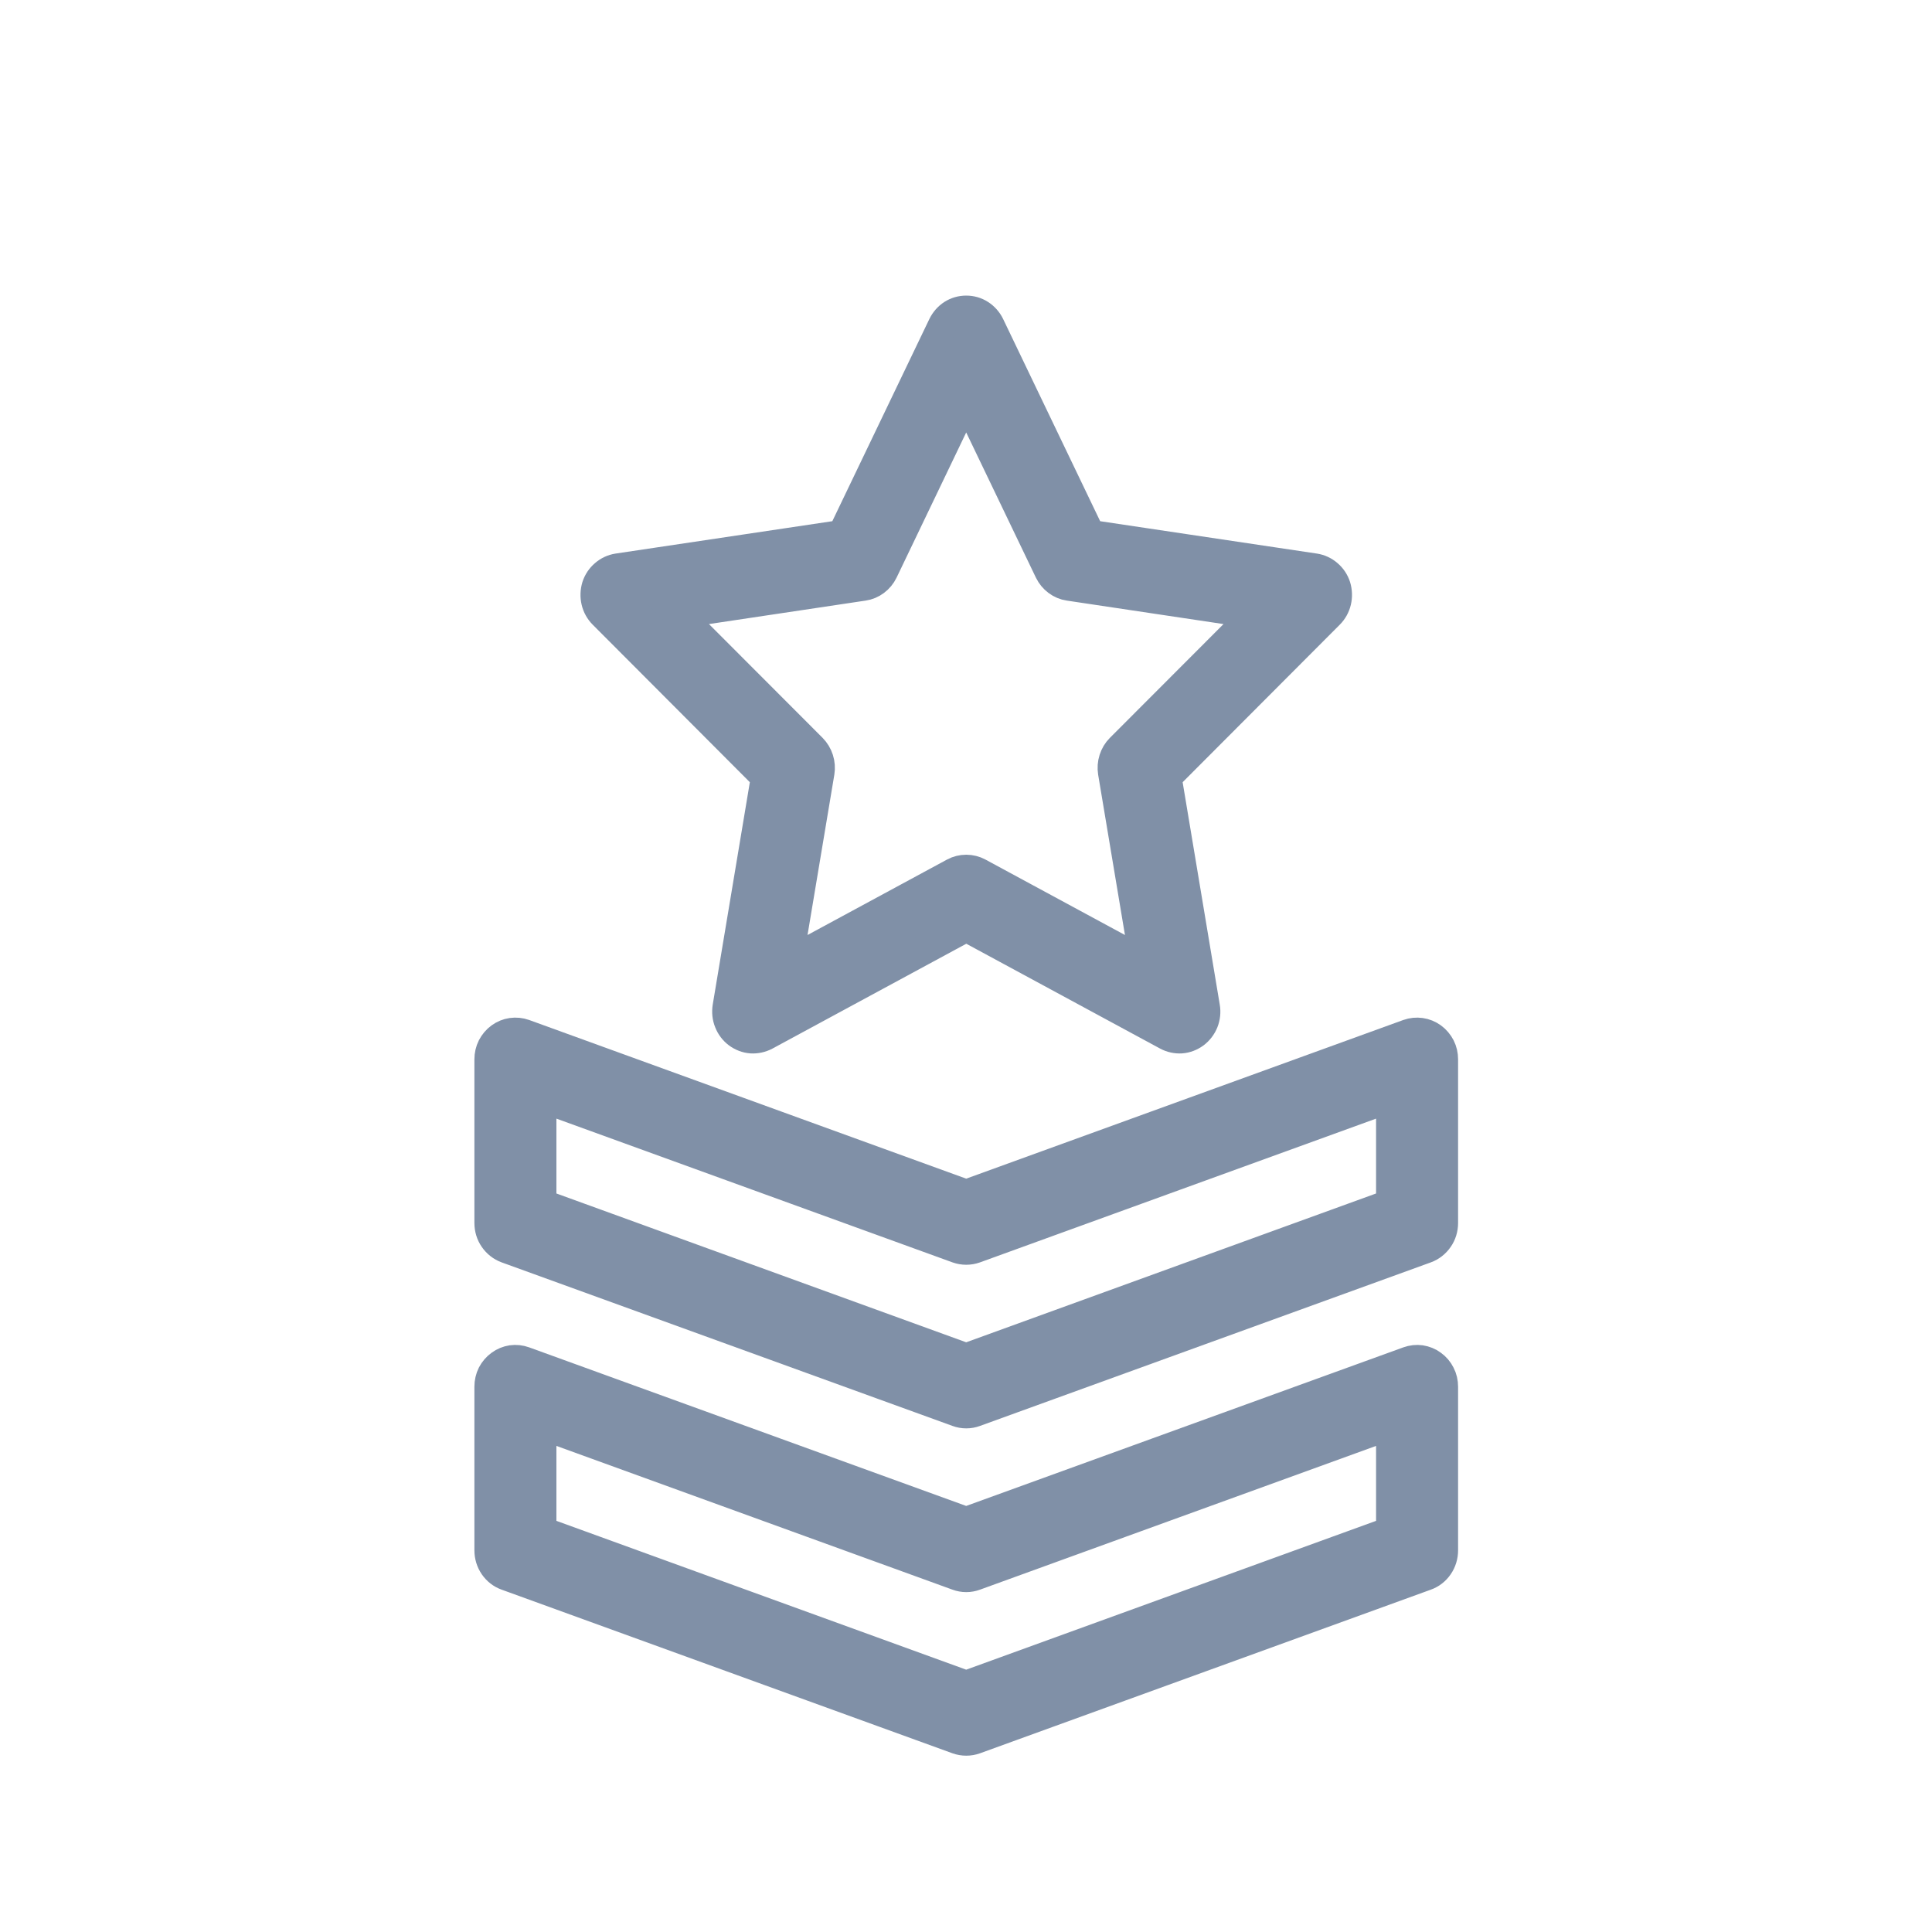 <svg width="20" height="20" viewBox="0 0 20 20" fill="none" xmlns="http://www.w3.org/2000/svg">
<path d="M7.923 8.046L7.526 10.425C7.518 10.477 7.523 10.53 7.543 10.579C7.562 10.628 7.594 10.67 7.635 10.701C7.677 10.732 7.726 10.751 7.777 10.755C7.828 10.758 7.879 10.747 7.925 10.723L10.003 9.599L12.081 10.723C12.126 10.747 12.177 10.758 12.228 10.755C12.279 10.751 12.328 10.732 12.37 10.701C12.411 10.67 12.443 10.628 12.463 10.579C12.482 10.53 12.488 10.477 12.479 10.425L12.082 8.046L13.763 6.361C13.8 6.324 13.826 6.277 13.838 6.226C13.85 6.175 13.848 6.121 13.833 6.071C13.817 6.021 13.788 5.977 13.748 5.943C13.709 5.909 13.662 5.887 13.611 5.879L11.288 5.532L10.249 3.367C10.226 3.32 10.191 3.28 10.147 3.252C10.104 3.224 10.054 3.21 10.002 3.21C9.951 3.21 9.901 3.224 9.857 3.252C9.814 3.28 9.779 3.32 9.756 3.367L8.717 5.532L6.394 5.879C6.343 5.887 6.296 5.909 6.257 5.943C6.217 5.977 6.188 6.021 6.172 6.071C6.157 6.121 6.155 6.175 6.167 6.226C6.179 6.277 6.205 6.324 6.242 6.361L7.923 8.046ZM8.939 6.069C8.983 6.063 9.025 6.045 9.061 6.018C9.097 5.991 9.126 5.956 9.146 5.915L10.002 4.13L10.859 5.915C10.879 5.956 10.908 5.991 10.944 6.018C10.98 6.045 11.022 6.063 11.066 6.069L12.982 6.356L11.595 7.745C11.563 7.777 11.54 7.816 11.526 7.86C11.512 7.903 11.509 7.95 11.516 7.995L11.844 9.957L10.13 9.03C10.091 9.009 10.047 8.998 10.002 8.998C9.958 8.998 9.914 9.009 9.875 9.03L8.161 9.957L8.489 7.995C8.496 7.95 8.493 7.904 8.479 7.86C8.465 7.816 8.441 7.777 8.41 7.745L7.023 6.356L8.939 6.069Z" fill="#8090A7" stroke="#8090A7" stroke-width="0.3"/>
<path d="M14.828 10.736C14.792 10.71 14.751 10.693 14.707 10.687C14.664 10.681 14.62 10.685 14.578 10.7L10.002 12.361L5.427 10.7C5.385 10.685 5.341 10.681 5.297 10.687C5.254 10.693 5.213 10.71 5.177 10.736C5.141 10.762 5.112 10.797 5.091 10.837C5.071 10.877 5.061 10.921 5.061 10.966V12.66C5.061 12.719 5.078 12.776 5.111 12.823C5.144 12.871 5.19 12.907 5.244 12.927L9.911 14.62C9.97 14.642 10.035 14.642 10.094 14.62L14.761 12.927C14.815 12.907 14.861 12.871 14.894 12.823C14.927 12.776 14.944 12.719 14.944 12.66V10.966C14.944 10.921 14.934 10.877 14.914 10.837C14.893 10.797 14.864 10.762 14.828 10.736ZM14.395 12.46L10.002 14.055L5.61 12.46V11.366L9.911 12.927C9.97 12.948 10.035 12.948 10.094 12.927L14.395 11.366V12.46Z" fill="#8090A7" stroke="#8090A7" stroke-width="0.3"/>
<path d="M14.828 14.125C14.792 14.098 14.751 14.082 14.707 14.075C14.664 14.069 14.62 14.074 14.578 14.089L10.002 15.749L5.427 14.089C5.385 14.074 5.341 14.069 5.297 14.075C5.254 14.082 5.213 14.098 5.177 14.125C5.141 14.151 5.112 14.185 5.091 14.225C5.071 14.265 5.061 14.31 5.061 14.355V16.049C5.061 16.107 5.078 16.164 5.111 16.212C5.144 16.26 5.19 16.296 5.244 16.315L9.911 18.009C9.97 18.03 10.035 18.03 10.094 18.009L14.761 16.315C14.815 16.296 14.861 16.26 14.894 16.212C14.927 16.164 14.944 16.107 14.944 16.049V14.355C14.944 14.31 14.934 14.265 14.913 14.225C14.893 14.185 14.864 14.151 14.828 14.125ZM14.395 15.849L10.002 17.444L5.61 15.849V14.754L9.911 16.315C9.97 16.337 10.035 16.337 10.094 16.315L14.395 14.754V15.849Z" fill="#8090A7" stroke="#8090A7" stroke-width="0.3"/>
</svg>
